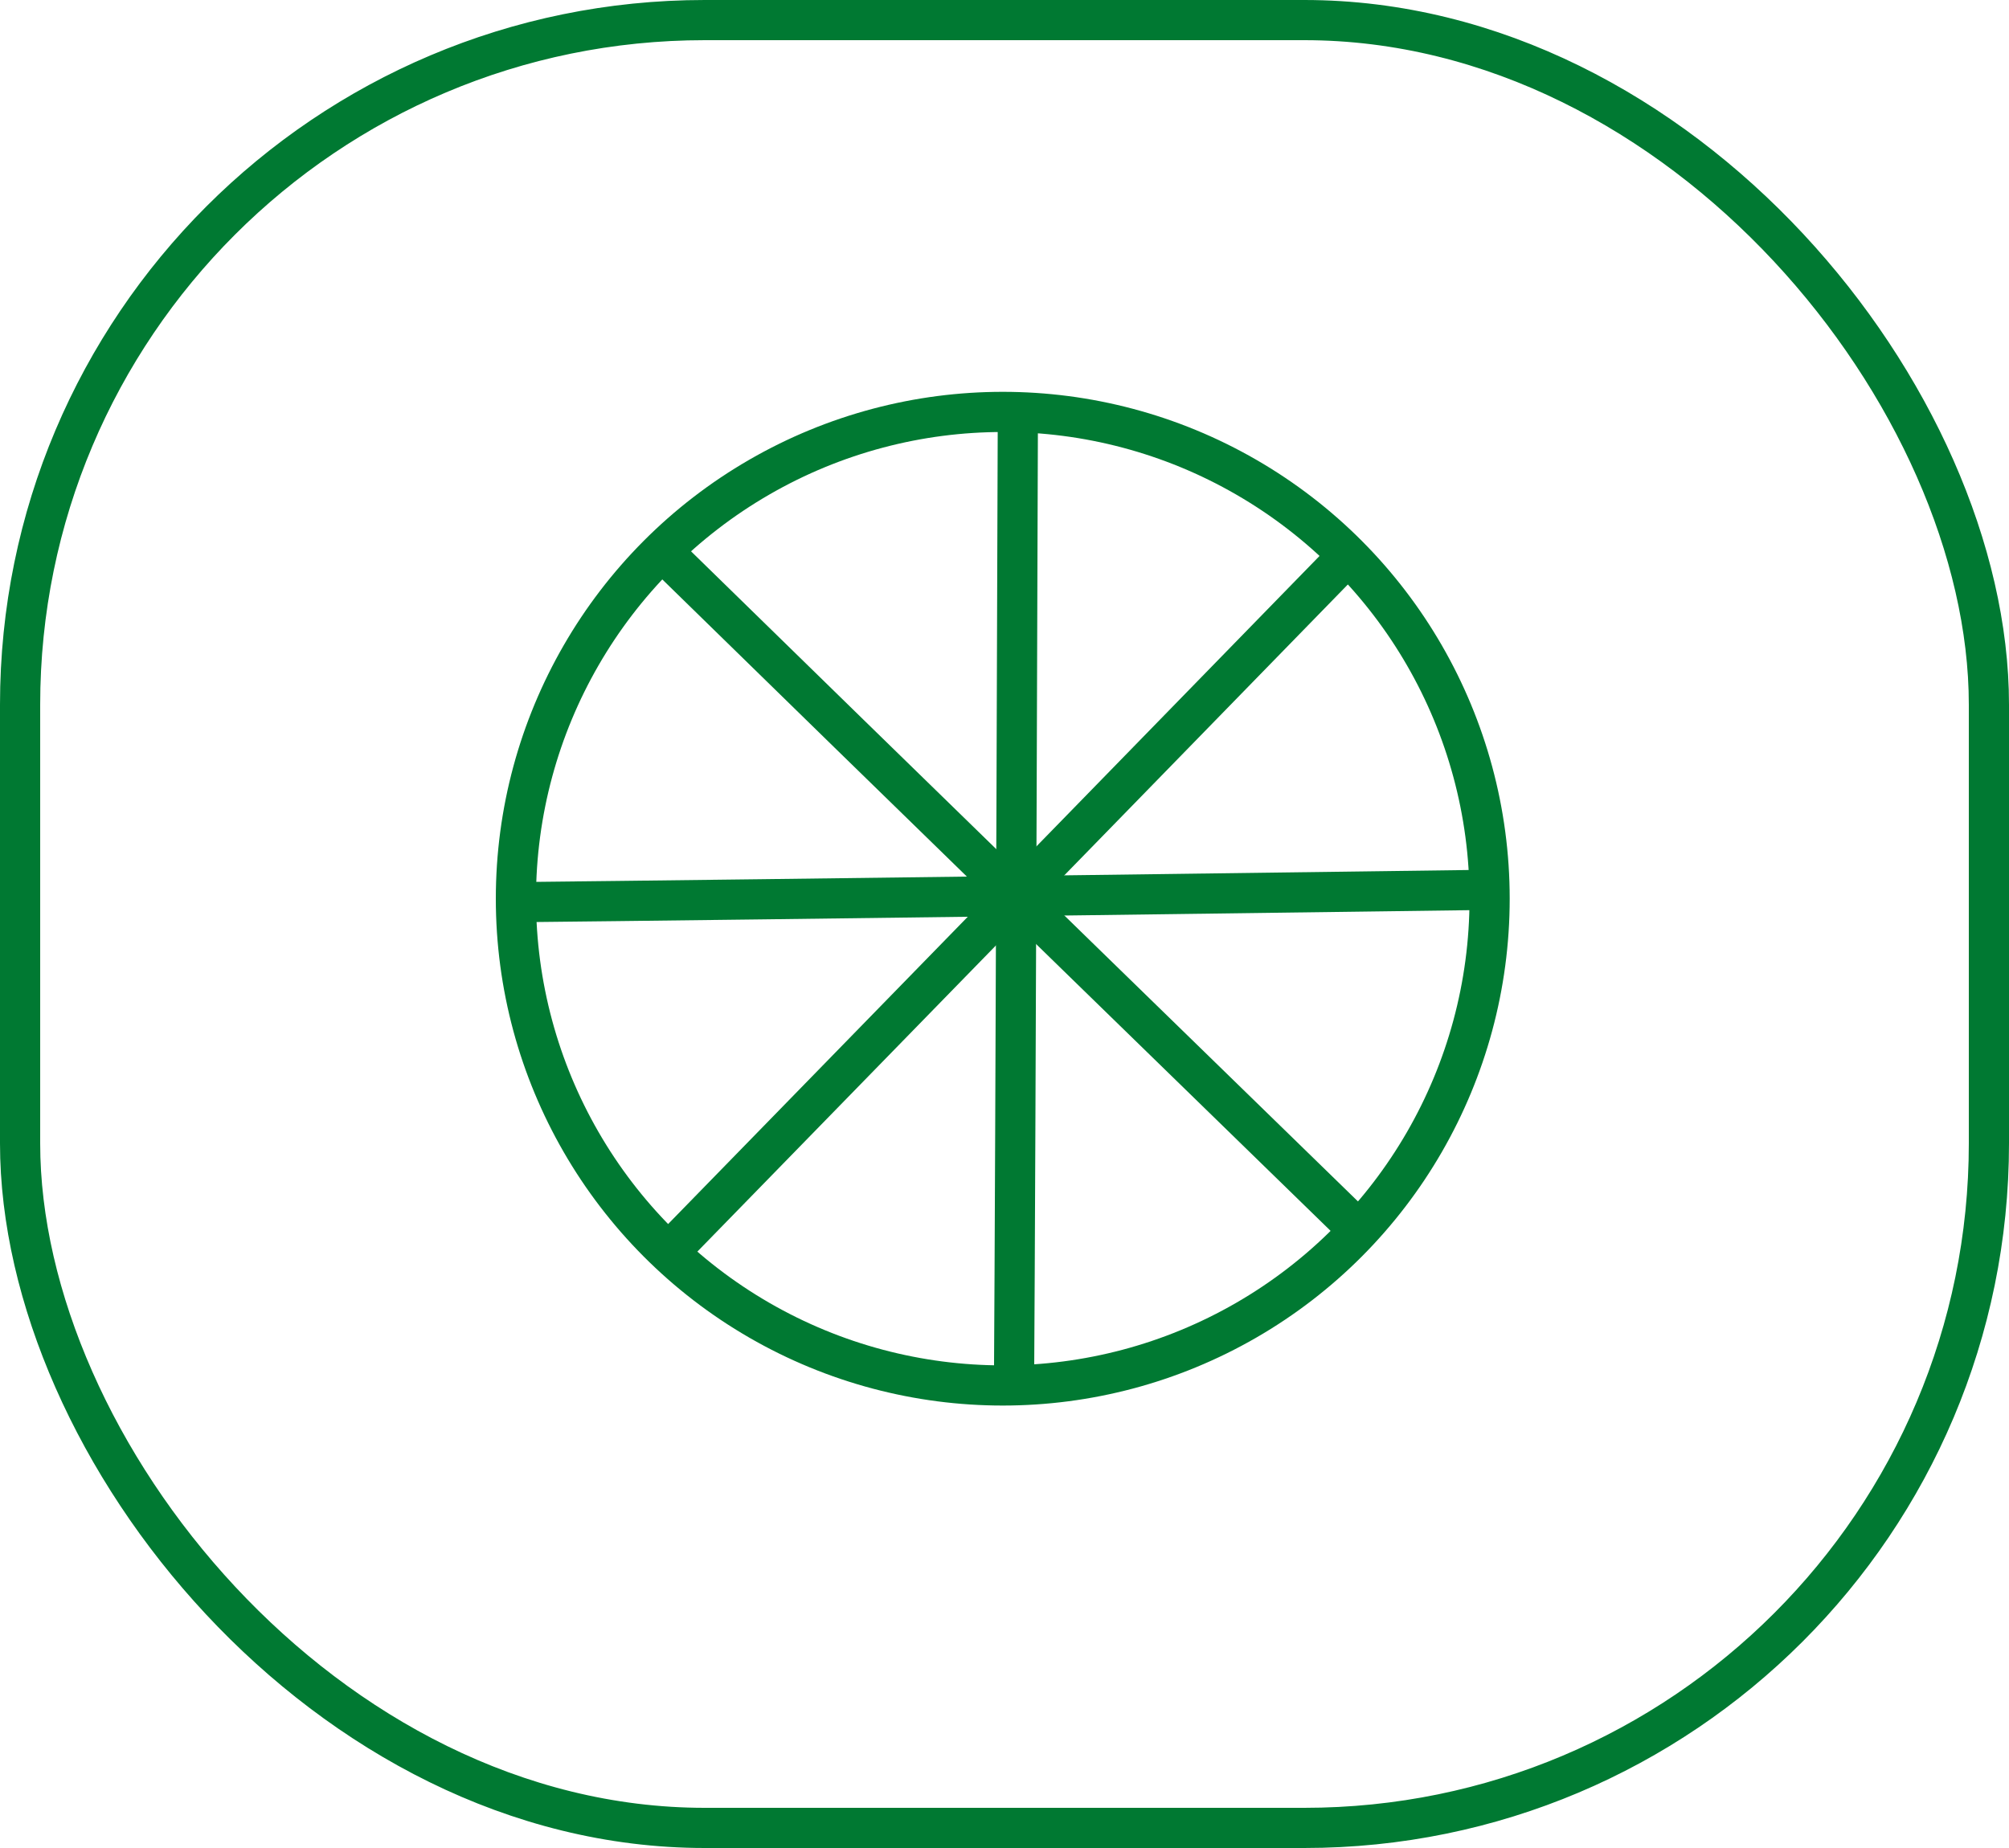<svg xmlns="http://www.w3.org/2000/svg" viewBox="0 0 150 138"><defs><style>.cls-1{fill:none;stroke:#007932;stroke-miterlimit:10;stroke-width:3px;}</style></defs><g id="Слой_2" data-name="Слой 2"><g id="Слой_1-2" data-name="Слой 1"><rect class="cls-1" x="1.5" y="1.5" width="147" height="135" rx="51.12"/><path class="cls-1" d="M49.54,41.26c13.33,13.05,52.63,51.31,52.63,51.31"/><path class="cls-1" d="M75.71,103.67c.12-18.65.29-73.5.29-73.5"/><path class="cls-1" d="M50.2,93.23c13-13.32,51.31-52.63,51.31-52.63"/><path class="cls-1" d="M37.53,67.38c18.65-.19,73.49-.93,73.49-.93"/><circle class="cls-1" cx="74.87" cy="67.11" r="36.35"/></g></g></svg>